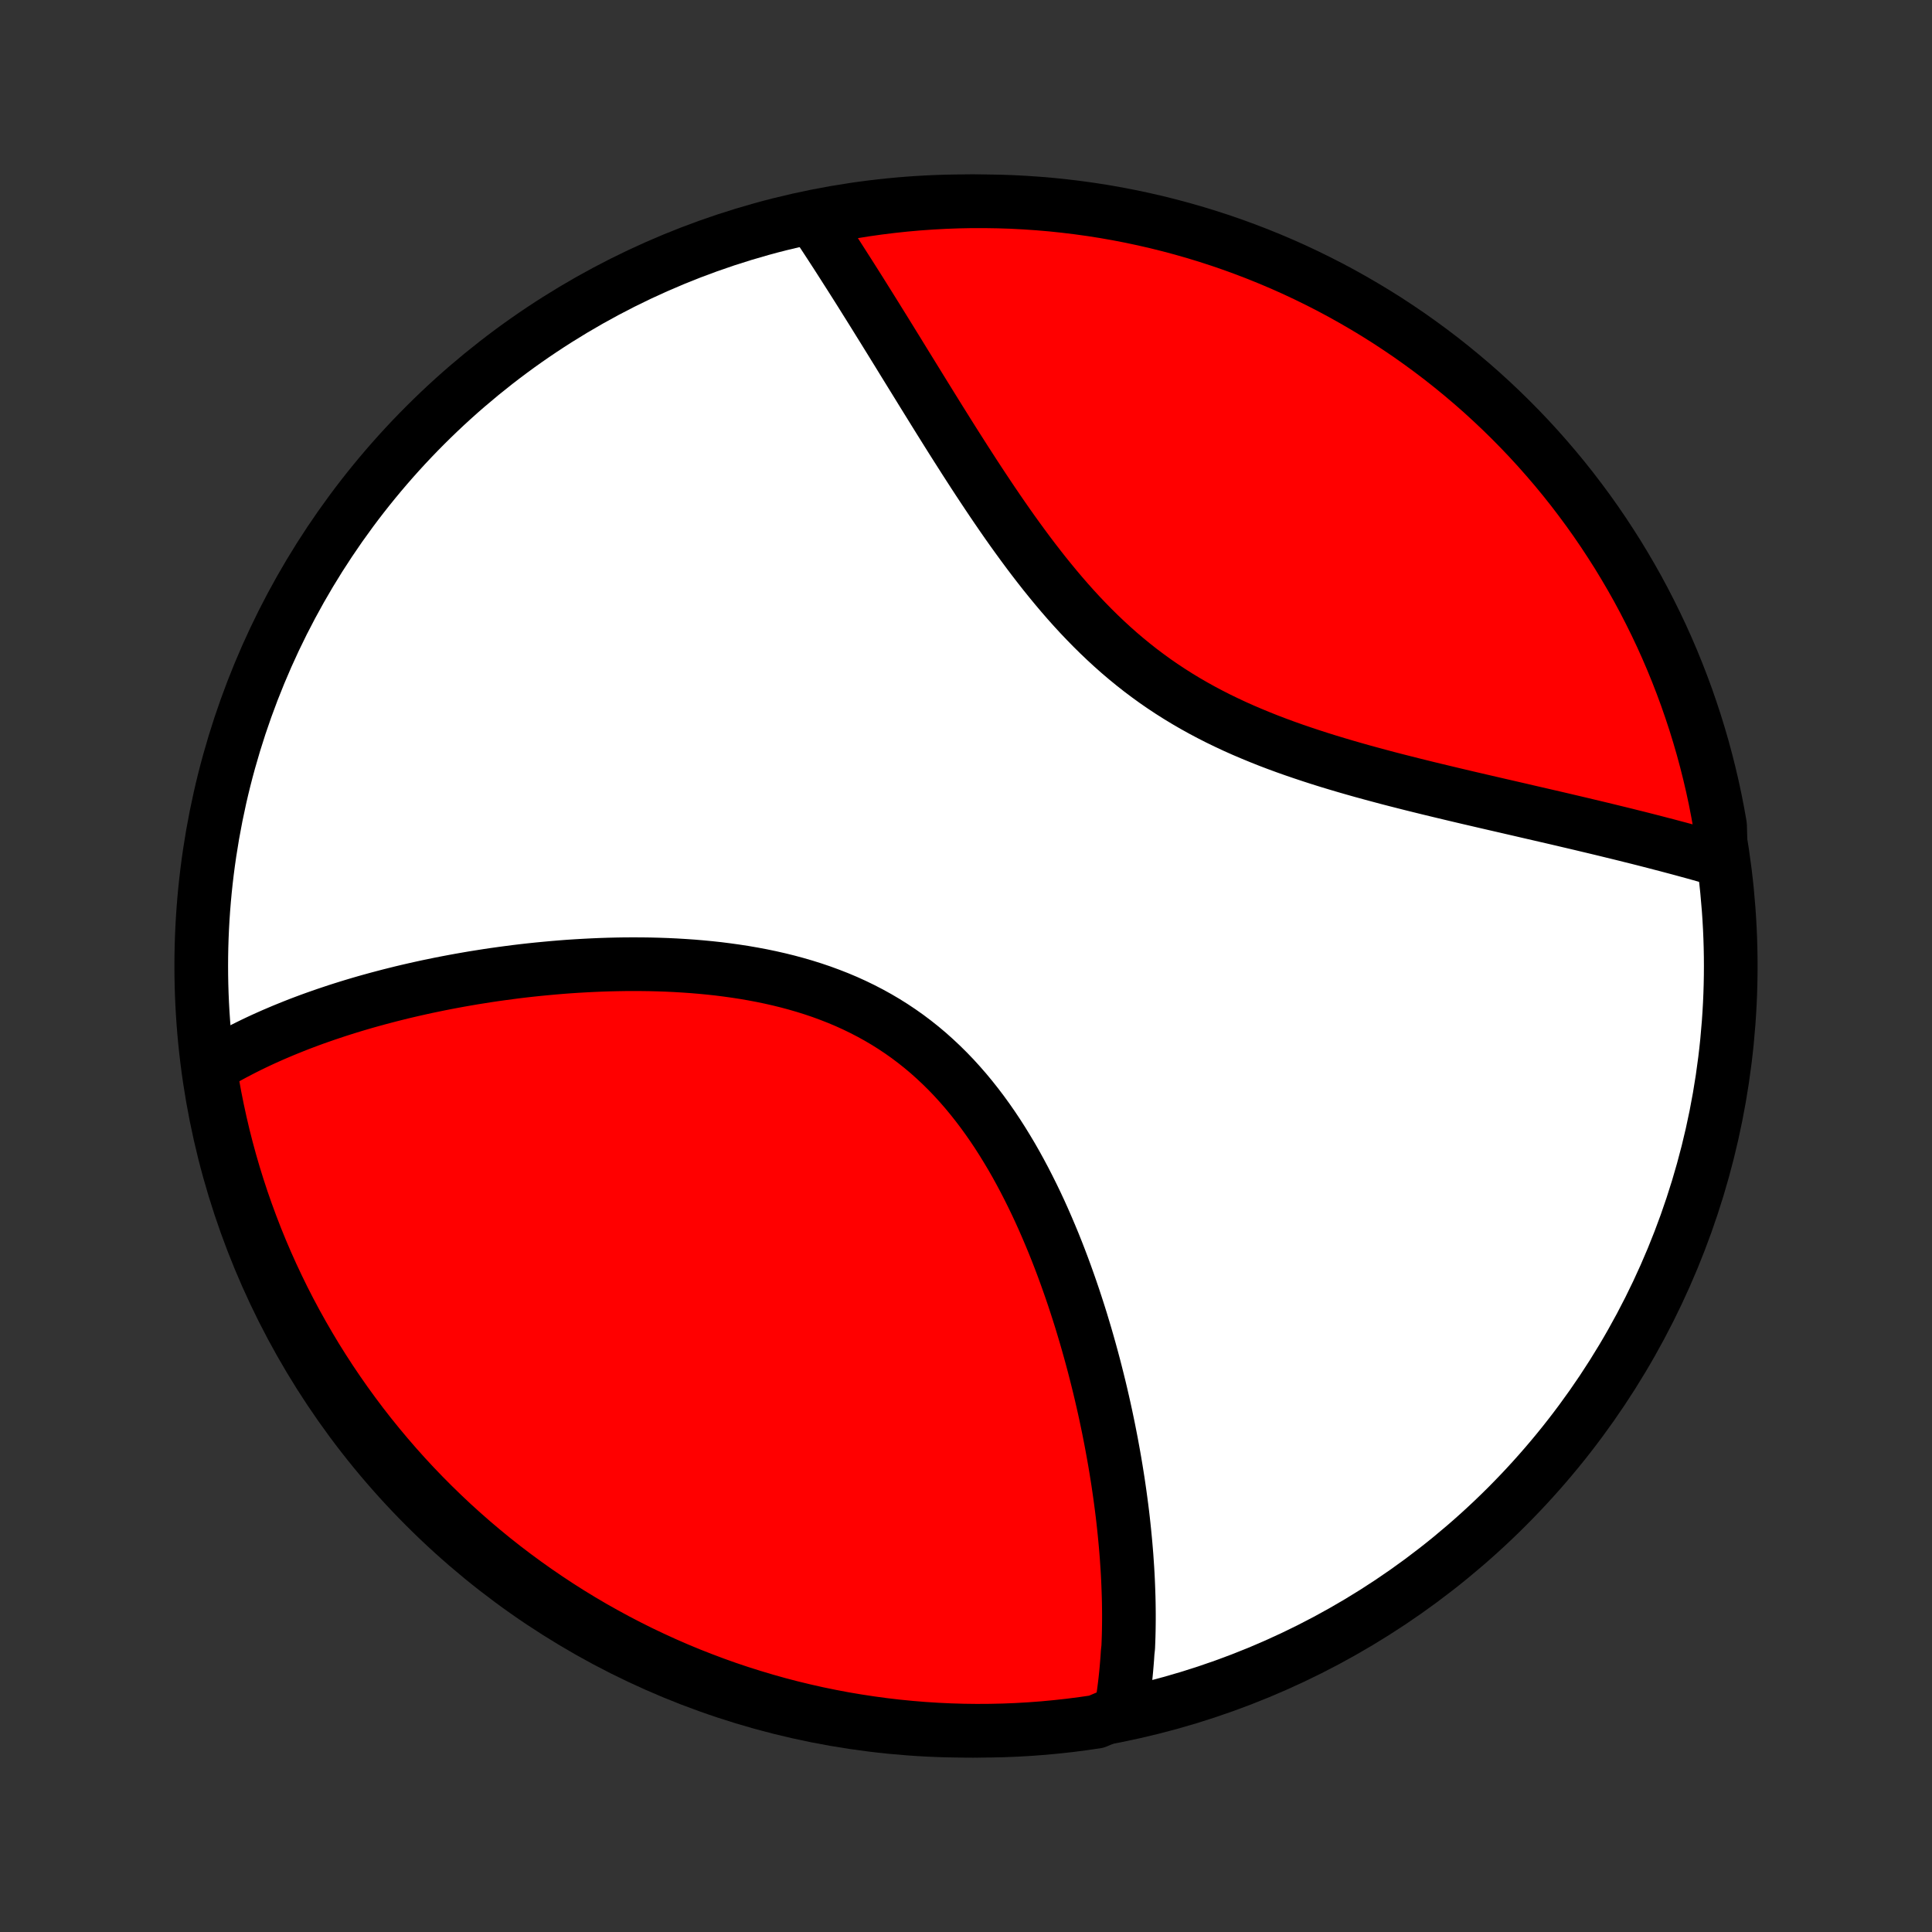 <?xml version="1.0" encoding="utf-8" standalone="no"?>
<!DOCTYPE svg PUBLIC "-//W3C//DTD SVG 1.1//EN"
  "http://www.w3.org/Graphics/SVG/1.1/DTD/svg11.dtd">
<!-- Created with matplotlib (http://matplotlib.org/) -->
<svg height="72pt" version="1.1" viewBox="0 0 72 72" width="72pt" xmlns="http://www.w3.org/2000/svg" xmlns:xlink="http://www.w3.org/1999/xlink">
 <rect x="0" y="0" width="72" height="72" fill="#333333" stroke="none"/>
 <defs>
  <style type="text/css">
*{stroke-linecap:butt;stroke-linejoin:round;}
  </style>
 </defs>
 <g id="figure_1">
  <g id="patch_1">
   <path d="
M0 72
L72 72
L72 0
L0 0
z
" style="fill:none;"/>
  </g>
  <g id="axes_1">
   <g id="PatchCollection_1">
    <defs>
     <path d="
M36 -7.5
C43.558 -7.5 50.808 -10.503 56.153 -15.848
C61.497 -21.192 64.5 -28.442 64.5 -36
C64.5 -43.558 61.497 -50.808 56.153 -56.153
C50.808 -61.497 43.558 -64.5 36 -64.5
C28.442 -64.5 21.192 -61.497 15.848 -56.153
C10.503 -50.808 7.5 -43.558 7.5 -36
C7.5 -28.442 10.503 -21.192 15.848 -15.848
C21.192 -10.503 28.442 -7.5 36 -7.5
z
" id="C0_0_a811fe30f3"/>
     <path d="
M41.769 -8.221
L41.803 -8.417
L41.834 -8.613
L41.863 -8.81
L41.89 -9.008
L41.915 -9.206
L41.938 -9.405
L41.959 -9.605
L41.978 -9.806
L41.995 -10.007
L42.011 -10.209
L42.024 -10.412
L42.046 -10.615
L42.054 -10.819
L42.061 -11.025
L42.066 -11.231
L42.069 -11.438
L42.071 -11.646
L42.071 -11.855
L42.069 -12.065
L42.066 -12.277
L42.061 -12.489
L42.054 -12.702
L42.046 -12.917
L42.037 -13.132
L42.026 -13.349
L42.013 -13.567
L41.998 -13.787
L41.983 -14.008
L41.965 -14.23
L41.946 -14.453
L41.925 -14.678
L41.903 -14.905
L41.879 -15.133
L41.854 -15.362
L41.827 -15.593
L41.798 -15.825
L41.767 -16.06
L41.735 -16.296
L41.701 -16.533
L41.666 -16.772
L41.628 -17.013
L41.589 -17.256
L41.548 -17.501
L41.505 -17.747
L41.46 -17.995
L41.414 -18.245
L41.365 -18.497
L41.315 -18.751
L41.262 -19.007
L41.208 -19.264
L41.151 -19.524
L41.092 -19.785
L41.031 -20.049
L40.968 -20.314
L40.902 -20.581
L40.834 -20.851
L40.764 -21.122
L40.691 -21.395
L40.616 -21.669
L40.538 -21.946
L40.458 -22.224
L40.374 -22.505
L40.289 -22.787
L40.2 -23.07
L40.108 -23.355
L40.014 -23.641
L39.916 -23.929
L39.815 -24.218
L39.711 -24.509
L39.604 -24.8
L39.493 -25.093
L39.379 -25.386
L39.261 -25.68
L39.139 -25.974
L39.014 -26.268
L38.885 -26.563
L38.752 -26.858
L38.615 -27.152
L38.473 -27.446
L38.327 -27.739
L38.177 -28.031
L38.022 -28.322
L37.863 -28.611
L37.699 -28.898
L37.529 -29.183
L37.355 -29.466
L37.176 -29.746
L36.991 -30.023
L36.801 -30.296
L36.606 -30.565
L36.405 -30.83
L36.199 -31.09
L35.987 -31.346
L35.769 -31.596
L35.546 -31.841
L35.316 -32.08
L35.081 -32.312
L34.84 -32.538
L34.594 -32.758
L34.342 -32.97
L34.084 -33.175
L33.821 -33.373
L33.552 -33.563
L33.279 -33.745
L33 -33.92
L32.716 -34.087
L32.428 -34.246
L32.136 -34.397
L31.839 -34.541
L31.539 -34.677
L31.235 -34.805
L30.928 -34.925
L30.618 -35.039
L30.305 -35.145
L29.99 -35.244
L29.673 -35.336
L29.354 -35.422
L29.034 -35.501
L28.712 -35.574
L28.39 -35.641
L28.066 -35.702
L27.743 -35.758
L27.419 -35.808
L27.096 -35.853
L26.773 -35.894
L26.45 -35.929
L26.128 -35.96
L25.807 -35.987
L25.487 -36.009
L25.169 -36.028
L24.852 -36.043
L24.537 -36.054
L24.223 -36.062
L23.911 -36.066
L23.601 -36.067
L23.293 -36.066
L22.988 -36.061
L22.684 -36.054
L22.383 -36.044
L22.084 -36.031
L21.788 -36.016
L21.494 -35.999
L21.202 -35.98
L20.913 -35.958
L20.627 -35.934
L20.343 -35.908
L20.062 -35.881
L19.784 -35.852
L19.508 -35.821
L19.234 -35.788
L18.963 -35.753
L18.695 -35.717
L18.43 -35.68
L18.167 -35.641
L17.907 -35.6
L17.649 -35.559
L17.393 -35.515
L17.141 -35.471
L16.89 -35.425
L16.642 -35.378
L16.397 -35.33
L16.154 -35.28
L15.913 -35.23
L15.675 -35.178
L15.439 -35.125
L15.205 -35.071
L14.973 -35.016
L14.744 -34.959
L14.517 -34.902
L14.292 -34.843
L14.069 -34.784
L13.848 -34.723
L13.629 -34.662
L13.412 -34.599
L13.197 -34.535
L12.984 -34.47
L12.773 -34.404
L12.563 -34.337
L12.356 -34.268
L12.15 -34.199
L11.946 -34.128
L11.744 -34.057
L11.543 -33.984
L11.345 -33.91
L11.147 -33.835
L10.952 -33.758
L10.758 -33.68
L10.566 -33.602
L10.375 -33.521
L10.185 -33.44
L9.998 -33.357
L9.811 -33.273
L9.626 -33.187
L9.443 -33.1
L9.261 -33.011
L9.081 -32.921
L8.902 -32.829
L8.724 -32.736
L8.548 -32.641
L8.373 -32.544
L8.199 -32.445
L8.027 -32.345
L7.857 -32.243
L7.836 -32.139
L7.917 -31.634
L8.006 -31.143
L8.104 -30.654
L8.21 -30.166
L8.324 -29.68
L8.447 -29.196
L8.578 -28.714
L8.718 -28.234
L8.866 -27.757
L9.022 -27.282
L9.187 -26.81
L9.36 -26.34
L9.54 -25.874
L9.729 -25.41
L9.926 -24.95
L10.131 -24.493
L10.344 -24.04
L10.564 -23.59
L10.792 -23.145
L11.028 -22.703
L11.272 -22.265
L11.523 -21.831
L11.781 -21.401
L12.047 -20.977
L12.32 -20.556
L12.601 -20.14
L12.888 -19.73
L13.183 -19.324
L13.484 -18.923
L13.793 -18.527
L14.108 -18.137
L14.43 -17.752
L14.758 -17.373
L15.093 -16.999
L15.434 -16.631
L15.781 -16.27
L16.135 -15.914
L16.495 -15.564
L16.86 -15.22
L17.232 -14.883
L17.609 -14.552
L17.992 -14.228
L18.38 -13.91
L18.774 -13.599
L19.173 -13.295
L19.577 -12.998
L19.986 -12.708
L20.4 -12.425
L20.818 -12.149
L21.241 -11.88
L21.669 -11.619
L22.101 -11.365
L22.538 -11.119
L22.978 -10.88
L23.423 -10.649
L23.871 -10.425
L24.323 -10.21
L24.778 -10.002
L25.237 -9.802
L25.699 -9.61
L26.165 -9.427
L26.633 -9.251
L27.104 -9.083
L27.578 -8.924
L28.055 -8.773
L28.534 -8.63
L29.015 -8.495
L29.498 -8.369
L29.983 -8.252
L30.47 -8.142
L30.959 -8.042
L31.449 -7.949
L31.941 -7.866
L32.434 -7.791
L32.928 -7.724
L33.423 -7.666
L33.919 -7.617
L34.415 -7.576
L34.912 -7.544
L35.409 -7.521
L35.907 -7.506
L36.404 -7.5
L36.901 -7.503
L37.398 -7.514
L37.895 -7.534
L38.391 -7.563
L38.886 -7.6
L39.381 -7.647
L39.874 -7.701
L40.366 -7.765
L40.857 -7.836
z
" id="C0_1_8a8ee4f30b"/>
     <path d="
M64.136 -39.943
L63.942 -39.999
L63.747 -40.055
L63.55 -40.11
L63.352 -40.166
L63.151 -40.222
L62.949 -40.277
L62.745 -40.333
L62.538 -40.389
L62.33 -40.444
L62.12 -40.5
L61.907 -40.555
L61.693 -40.611
L61.476 -40.667
L61.257 -40.723
L61.036 -40.779
L60.813 -40.834
L60.587 -40.891
L60.359 -40.947
L60.129 -41.003
L59.896 -41.06
L59.661 -41.117
L59.423 -41.174
L59.183 -41.231
L58.941 -41.289
L58.695 -41.347
L58.447 -41.405
L58.197 -41.464
L57.944 -41.523
L57.688 -41.582
L57.429 -41.642
L57.168 -41.702
L56.904 -41.763
L56.638 -41.825
L56.368 -41.887
L56.096 -41.95
L55.821 -42.013
L55.544 -42.077
L55.263 -42.142
L54.98 -42.208
L54.695 -42.274
L54.407 -42.342
L54.116 -42.411
L53.823 -42.481
L53.527 -42.552
L53.229 -42.624
L52.929 -42.698
L52.626 -42.773
L52.322 -42.85
L52.015 -42.928
L51.706 -43.008
L51.396 -43.091
L51.084 -43.175
L50.77 -43.261
L50.455 -43.35
L50.139 -43.441
L49.822 -43.535
L49.504 -43.631
L49.185 -43.731
L48.866 -43.834
L48.547 -43.94
L48.228 -44.049
L47.909 -44.162
L47.591 -44.279
L47.273 -44.4
L46.957 -44.526
L46.642 -44.656
L46.328 -44.79
L46.016 -44.929
L45.707 -45.074
L45.399 -45.223
L45.095 -45.378
L44.793 -45.538
L44.494 -45.704
L44.199 -45.875
L43.907 -46.052
L43.618 -46.235
L43.334 -46.423
L43.053 -46.617
L42.777 -46.817
L42.504 -47.022
L42.236 -47.233
L41.972 -47.449
L41.713 -47.669
L41.458 -47.895
L41.207 -48.126
L40.96 -48.361
L40.718 -48.6
L40.48 -48.843
L40.246 -49.089
L40.016 -49.339
L39.79 -49.592
L39.568 -49.848
L39.35 -50.106
L39.136 -50.366
L38.925 -50.627
L38.718 -50.891
L38.514 -51.155
L38.313 -51.421
L38.116 -51.687
L37.922 -51.953
L37.73 -52.22
L37.542 -52.486
L37.357 -52.752
L37.174 -53.018
L36.994 -53.283
L36.817 -53.547
L36.642 -53.81
L36.469 -54.072
L36.299 -54.332
L36.132 -54.591
L35.966 -54.848
L35.803 -55.104
L35.641 -55.358
L35.482 -55.609
L35.325 -55.859
L35.17 -56.107
L35.016 -56.353
L34.865 -56.596
L34.715 -56.838
L34.567 -57.077
L34.42 -57.314
L34.276 -57.548
L34.133 -57.78
L33.991 -58.01
L33.851 -58.237
L33.712 -58.462
L33.575 -58.685
L33.44 -58.905
L33.305 -59.123
L33.172 -59.339
L33.04 -59.552
L32.91 -59.763
L32.78 -59.971
L32.652 -60.178
L32.525 -60.382
L32.399 -60.584
L32.274 -60.783
L32.151 -60.98
L32.028 -61.176
L31.906 -61.369
L31.785 -61.56
L31.665 -61.749
L31.546 -61.935
L31.428 -62.12
L31.311 -62.303
L31.195 -62.484
L31.079 -62.663
L30.964 -62.84
L30.85 -63.015
L30.736 -63.189
L30.623 -63.36
L30.511 -63.53
L30.4 -63.698
L30.766 -63.865
L31.256 -64.015
L31.747 -64.102
L32.239 -64.181
L32.733 -64.251
L33.227 -64.312
L33.723 -64.365
L34.219 -64.409
L34.716 -64.444
L35.213 -64.471
L35.71 -64.489
L36.208 -64.499
L36.705 -64.499
L37.202 -64.491
L37.699 -64.475
L38.195 -64.449
L38.691 -64.415
L39.185 -64.373
L39.679 -64.321
L40.172 -64.261
L40.663 -64.193
L41.153 -64.116
L41.642 -64.03
L42.128 -63.936
L42.613 -63.833
L43.096 -63.722
L43.577 -63.602
L44.055 -63.474
L44.531 -63.338
L45.004 -63.193
L45.475 -63.04
L45.942 -62.879
L46.407 -62.709
L46.868 -62.532
L47.327 -62.346
L47.781 -62.153
L48.233 -61.951
L48.68 -61.741
L49.123 -61.524
L49.563 -61.299
L49.998 -61.066
L50.429 -60.825
L50.856 -60.577
L51.278 -60.322
L51.696 -60.059
L52.109 -59.788
L52.517 -59.511
L52.919 -59.226
L53.317 -58.934
L53.709 -58.636
L54.096 -58.33
L54.478 -58.017
L54.854 -57.698
L55.224 -57.373
L55.588 -57.04
L55.947 -56.701
L56.299 -56.356
L56.645 -56.005
L56.985 -55.648
L57.318 -55.285
L57.645 -54.915
L57.965 -54.541
L58.279 -54.16
L58.586 -53.774
L58.885 -53.382
L59.178 -52.986
L59.464 -52.584
L59.743 -52.176
L60.014 -51.764
L60.279 -51.348
L60.535 -50.926
L60.785 -50.5
L61.027 -50.07
L61.261 -49.635
L61.487 -49.196
L61.706 -48.753
L61.917 -48.307
L62.12 -47.856
L62.315 -47.402
L62.502 -46.944
L62.681 -46.483
L62.852 -46.019
L63.014 -45.552
L63.169 -45.082
L63.315 -44.609
L63.453 -44.134
L63.582 -43.656
L63.703 -43.176
L63.816 -42.693
L63.92 -42.209
L64.015 -41.722
L64.102 -41.234
z
" id="C0_2_71e8922dfd"/>
    </defs>
    <g clip-path="url(#p1bffca34e9)">
     <use style="fill:#ffffff;stroke:#000000;stroke-width:2.0;" x="0.0" xlink:href="#C0_0_a811fe30f3" y="72.0"/>
    </g>
    <g clip-path="url(#p1bffca34e9)">
     <use style="fill:#ff0000;stroke:#000000;stroke-width:2.0;" x="0.0" xlink:href="#C0_1_8a8ee4f30b" y="72.0"/>
    </g>
    <g clip-path="url(#p1bffca34e9)">
     <use style="fill:#ff0000;stroke:#000000;stroke-width:2.0;" x="0.0" xlink:href="#C0_2_71e8922dfd" y="72.0"/>
    </g>
   </g>
  </g>
 </g>
 <defs>
  <clipPath id="p1bffca34e9">
   <rect height="72.0" width="72.0" x="0.0" y="0.0"/>
  </clipPath>
 </defs>
</svg>
